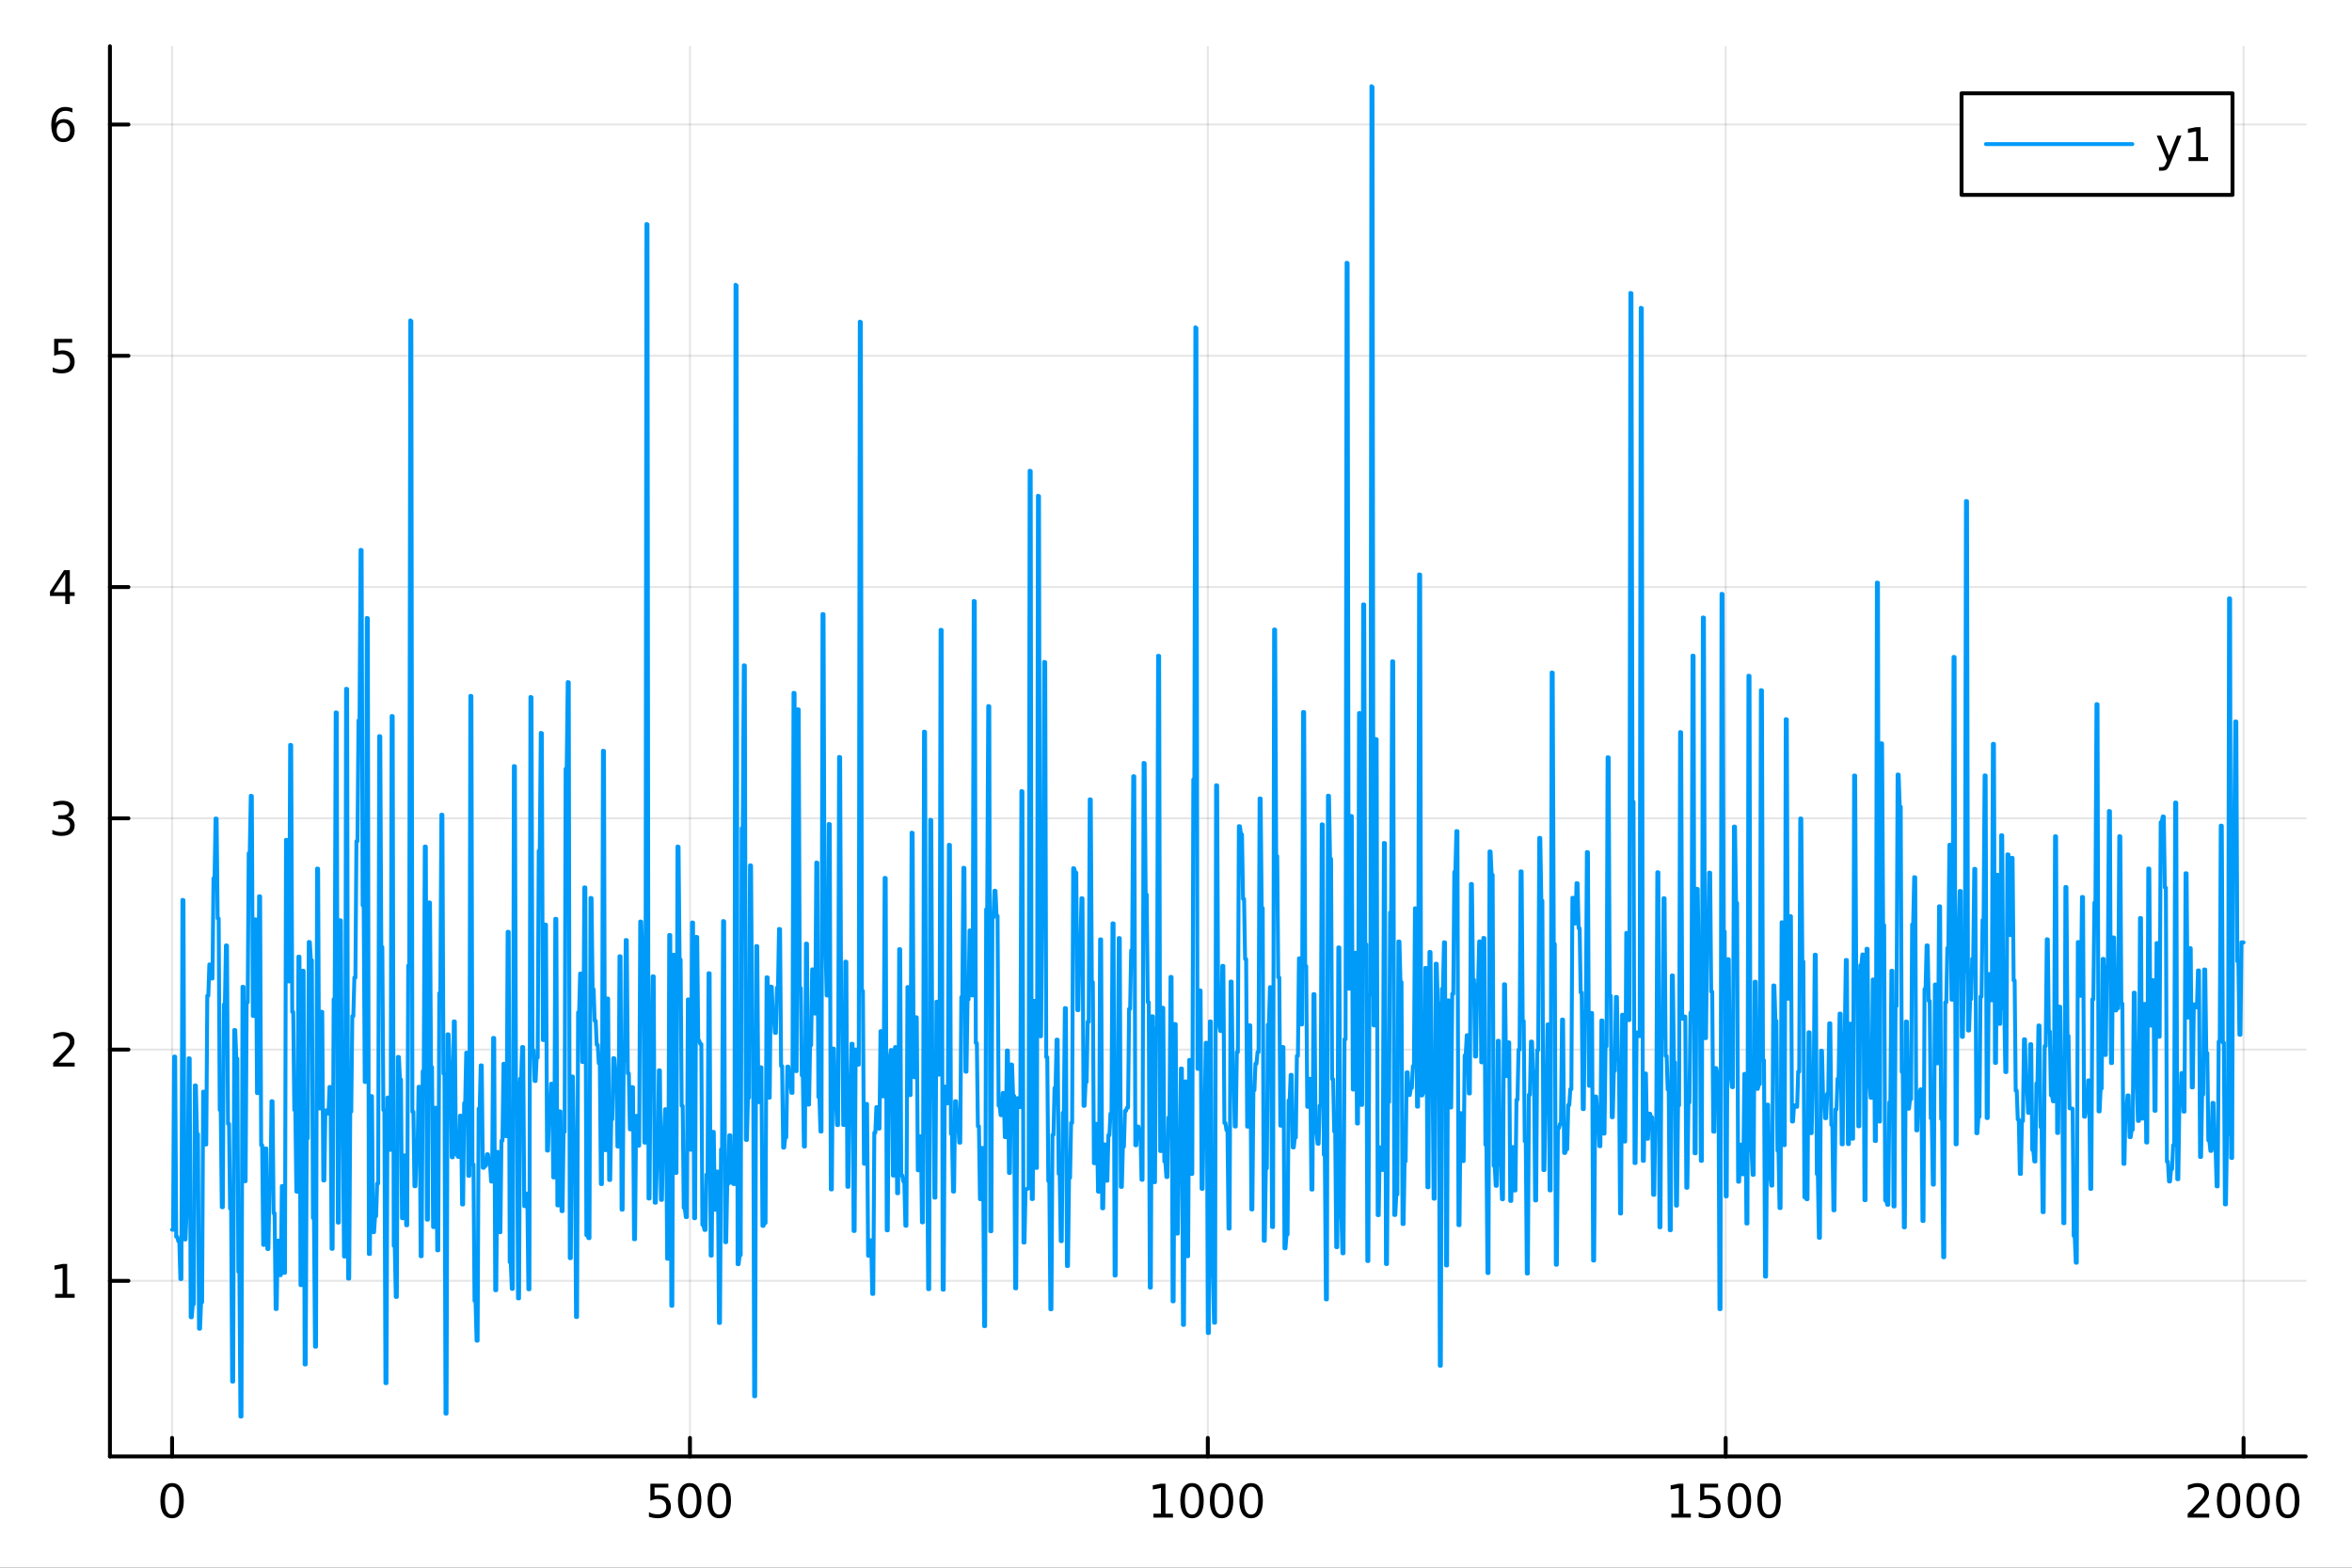 <?xml version="1.0" encoding="utf-8"?>
<svg xmlns="http://www.w3.org/2000/svg" xmlns:xlink="http://www.w3.org/1999/xlink" width="600" height="400" viewBox="0 0 2400 1600">
<rect x="0" y="0" width="2400" height="1600" fill="#333333" stroke="none"/>
<defs>
  <clipPath id="clip050">
    <rect x="0" y="0" width="2400" height="1600"/>
  </clipPath>
</defs>
<path clip-path="url(#clip050)" d="M0 1600 L2400 1600 L2400 0 L0 0  Z" fill="#ffffff" fill-rule="evenodd" fill-opacity="1"/>
<defs>
  <clipPath id="clip051">
    <rect x="480" y="0" width="1681" height="1600"/>
  </clipPath>
</defs>
<path clip-path="url(#clip050)" d="M112.177 1486.45 L2352.76 1486.45 L2352.76 47.244 L112.177 47.244  Z" fill="#ffffff" fill-rule="evenodd" fill-opacity="1"/>
<defs>
  <clipPath id="clip052">
    <rect x="112" y="47" width="2242" height="1440"/>
  </clipPath>
</defs>
<polyline clip-path="url(#clip052)" style="stroke:#000000; stroke-linecap:round; stroke-linejoin:round; stroke-width:2; stroke-opacity:0.1; fill:none" points="175.59,1486.45 175.59,47.244 "/>
<polyline clip-path="url(#clip052)" style="stroke:#000000; stroke-linecap:round; stroke-linejoin:round; stroke-width:2; stroke-opacity:0.1; fill:none" points="704.028,1486.45 704.028,47.244 "/>
<polyline clip-path="url(#clip052)" style="stroke:#000000; stroke-linecap:round; stroke-linejoin:round; stroke-width:2; stroke-opacity:0.1; fill:none" points="1232.47,1486.45 1232.47,47.244 "/>
<polyline clip-path="url(#clip052)" style="stroke:#000000; stroke-linecap:round; stroke-linejoin:round; stroke-width:2; stroke-opacity:0.1; fill:none" points="1760.9,1486.45 1760.9,47.244 "/>
<polyline clip-path="url(#clip052)" style="stroke:#000000; stroke-linecap:round; stroke-linejoin:round; stroke-width:2; stroke-opacity:0.1; fill:none" points="2289.34,1486.45 2289.34,47.244 "/>
<polyline clip-path="url(#clip050)" style="stroke:#000000; stroke-linecap:round; stroke-linejoin:round; stroke-width:4; stroke-opacity:1; fill:none" points="112.177,1486.45 2352.76,1486.45 "/>
<polyline clip-path="url(#clip050)" style="stroke:#000000; stroke-linecap:round; stroke-linejoin:round; stroke-width:4; stroke-opacity:1; fill:none" points="175.59,1486.45 175.59,1467.55 "/>
<polyline clip-path="url(#clip050)" style="stroke:#000000; stroke-linecap:round; stroke-linejoin:round; stroke-width:4; stroke-opacity:1; fill:none" points="704.028,1486.45 704.028,1467.55 "/>
<polyline clip-path="url(#clip050)" style="stroke:#000000; stroke-linecap:round; stroke-linejoin:round; stroke-width:4; stroke-opacity:1; fill:none" points="1232.47,1486.45 1232.47,1467.55 "/>
<polyline clip-path="url(#clip050)" style="stroke:#000000; stroke-linecap:round; stroke-linejoin:round; stroke-width:4; stroke-opacity:1; fill:none" points="1760.9,1486.45 1760.9,1467.55 "/>
<polyline clip-path="url(#clip050)" style="stroke:#000000; stroke-linecap:round; stroke-linejoin:round; stroke-width:4; stroke-opacity:1; fill:none" points="2289.34,1486.45 2289.34,1467.55 "/>
<path clip-path="url(#clip050)" d="M175.59 1517.37 Q171.979 1517.37 170.15 1520.93 Q168.344 1524.47 168.344 1531.6 Q168.344 1538.71 170.15 1542.27 Q171.979 1545.82 175.59 1545.82 Q179.224 1545.82 181.03 1542.27 Q182.858 1538.71 182.858 1531.6 Q182.858 1524.47 181.03 1520.93 Q179.224 1517.37 175.59 1517.37 M175.59 1513.66 Q181.4 1513.66 184.455 1518.27 Q187.534 1522.85 187.534 1531.6 Q187.534 1540.33 184.455 1544.94 Q181.4 1549.52 175.59 1549.52 Q169.78 1549.52 166.701 1544.94 Q163.645 1540.33 163.645 1531.6 Q163.645 1522.85 166.701 1518.27 Q169.78 1513.66 175.59 1513.66 Z" fill="#000000" fill-rule="nonzero" fill-opacity="1" /><path clip-path="url(#clip050)" d="M663.646 1514.29 L682.003 1514.29 L682.003 1518.22 L667.929 1518.22 L667.929 1526.7 Q668.947 1526.35 669.966 1526.19 Q670.984 1526 672.003 1526 Q677.79 1526 681.169 1529.17 Q684.549 1532.34 684.549 1537.76 Q684.549 1543.34 681.077 1546.44 Q677.605 1549.52 671.285 1549.52 Q669.109 1549.52 666.841 1549.15 Q664.596 1548.78 662.188 1548.04 L662.188 1543.34 Q664.271 1544.47 666.494 1545.03 Q668.716 1545.58 671.193 1545.58 Q675.197 1545.58 677.535 1543.48 Q679.873 1541.37 679.873 1537.76 Q679.873 1534.15 677.535 1532.04 Q675.197 1529.94 671.193 1529.94 Q669.318 1529.94 667.443 1530.35 Q665.591 1530.77 663.646 1531.65 L663.646 1514.29 Z" fill="#000000" fill-rule="nonzero" fill-opacity="1" /><path clip-path="url(#clip050)" d="M703.762 1517.37 Q700.151 1517.37 698.322 1520.93 Q696.517 1524.47 696.517 1531.6 Q696.517 1538.71 698.322 1542.27 Q700.151 1545.82 703.762 1545.82 Q707.396 1545.82 709.202 1542.27 Q711.03 1538.71 711.03 1531.6 Q711.03 1524.47 709.202 1520.93 Q707.396 1517.37 703.762 1517.37 M703.762 1513.66 Q709.572 1513.66 712.628 1518.27 Q715.706 1522.85 715.706 1531.6 Q715.706 1540.33 712.628 1544.94 Q709.572 1549.52 703.762 1549.52 Q697.952 1549.52 694.873 1544.94 Q691.818 1540.33 691.818 1531.6 Q691.818 1522.85 694.873 1518.27 Q697.952 1513.66 703.762 1513.66 Z" fill="#000000" fill-rule="nonzero" fill-opacity="1" /><path clip-path="url(#clip050)" d="M733.924 1517.37 Q730.313 1517.37 728.484 1520.93 Q726.679 1524.47 726.679 1531.6 Q726.679 1538.71 728.484 1542.27 Q730.313 1545.82 733.924 1545.82 Q737.558 1545.82 739.364 1542.27 Q741.192 1538.71 741.192 1531.6 Q741.192 1524.47 739.364 1520.93 Q737.558 1517.37 733.924 1517.37 M733.924 1513.66 Q739.734 1513.66 742.79 1518.27 Q745.868 1522.85 745.868 1531.6 Q745.868 1540.33 742.79 1544.94 Q739.734 1549.52 733.924 1549.52 Q728.114 1549.52 725.035 1544.94 Q721.979 1540.33 721.979 1531.6 Q721.979 1522.85 725.035 1518.27 Q728.114 1513.66 733.924 1513.66 Z" fill="#000000" fill-rule="nonzero" fill-opacity="1" /><path clip-path="url(#clip050)" d="M1176.99 1544.91 L1184.63 1544.91 L1184.63 1518.55 L1176.32 1520.21 L1176.32 1515.95 L1184.58 1514.29 L1189.26 1514.29 L1189.26 1544.91 L1196.9 1544.91 L1196.9 1548.85 L1176.99 1548.85 L1176.99 1544.91 Z" fill="#000000" fill-rule="nonzero" fill-opacity="1" /><path clip-path="url(#clip050)" d="M1216.34 1517.37 Q1212.73 1517.37 1210.9 1520.93 Q1209.1 1524.47 1209.1 1531.6 Q1209.1 1538.71 1210.9 1542.27 Q1212.73 1545.82 1216.34 1545.82 Q1219.98 1545.82 1221.78 1542.27 Q1223.61 1538.71 1223.61 1531.6 Q1223.61 1524.47 1221.78 1520.93 Q1219.98 1517.37 1216.34 1517.37 M1216.34 1513.66 Q1222.15 1513.66 1225.21 1518.27 Q1228.29 1522.85 1228.29 1531.6 Q1228.29 1540.33 1225.21 1544.94 Q1222.15 1549.52 1216.34 1549.52 Q1210.53 1549.52 1207.46 1544.94 Q1204.4 1540.33 1204.4 1531.6 Q1204.4 1522.85 1207.46 1518.27 Q1210.53 1513.66 1216.34 1513.66 Z" fill="#000000" fill-rule="nonzero" fill-opacity="1" /><path clip-path="url(#clip050)" d="M1246.51 1517.37 Q1242.89 1517.37 1241.07 1520.93 Q1239.26 1524.47 1239.26 1531.6 Q1239.26 1538.71 1241.07 1542.27 Q1242.89 1545.82 1246.51 1545.82 Q1250.14 1545.82 1251.95 1542.27 Q1253.77 1538.71 1253.77 1531.6 Q1253.77 1524.47 1251.95 1520.93 Q1250.14 1517.37 1246.51 1517.37 M1246.51 1513.66 Q1252.32 1513.66 1255.37 1518.27 Q1258.45 1522.85 1258.45 1531.6 Q1258.45 1540.33 1255.37 1544.94 Q1252.32 1549.52 1246.51 1549.52 Q1240.7 1549.52 1237.62 1544.94 Q1234.56 1540.33 1234.56 1531.6 Q1234.56 1522.85 1237.62 1518.27 Q1240.7 1513.66 1246.51 1513.66 Z" fill="#000000" fill-rule="nonzero" fill-opacity="1" /><path clip-path="url(#clip050)" d="M1276.67 1517.37 Q1273.06 1517.37 1271.23 1520.93 Q1269.42 1524.47 1269.42 1531.6 Q1269.42 1538.71 1271.23 1542.27 Q1273.06 1545.82 1276.67 1545.82 Q1280.3 1545.82 1282.11 1542.27 Q1283.94 1538.71 1283.94 1531.6 Q1283.94 1524.47 1282.11 1520.93 Q1280.3 1517.37 1276.67 1517.37 M1276.67 1513.66 Q1282.48 1513.66 1285.53 1518.27 Q1288.61 1522.85 1288.61 1531.6 Q1288.61 1540.33 1285.53 1544.94 Q1282.48 1549.52 1276.67 1549.52 Q1270.86 1549.52 1267.78 1544.94 Q1264.72 1540.33 1264.72 1531.6 Q1264.72 1522.85 1267.78 1518.27 Q1270.86 1513.66 1276.67 1513.66 Z" fill="#000000" fill-rule="nonzero" fill-opacity="1" /><path clip-path="url(#clip050)" d="M1705.43 1544.91 L1713.07 1544.91 L1713.07 1518.55 L1704.76 1520.21 L1704.76 1515.95 L1713.02 1514.29 L1717.7 1514.29 L1717.7 1544.91 L1725.34 1544.91 L1725.34 1548.85 L1705.43 1548.85 L1705.43 1544.91 Z" fill="#000000" fill-rule="nonzero" fill-opacity="1" /><path clip-path="url(#clip050)" d="M1734.83 1514.29 L1753.19 1514.29 L1753.19 1518.22 L1739.11 1518.22 L1739.11 1526.7 Q1740.13 1526.35 1741.15 1526.19 Q1742.17 1526 1743.19 1526 Q1748.97 1526 1752.35 1529.17 Q1755.73 1532.34 1755.73 1537.76 Q1755.73 1543.34 1752.26 1546.44 Q1748.79 1549.52 1742.47 1549.52 Q1740.29 1549.52 1738.02 1549.15 Q1735.78 1548.78 1733.37 1548.04 L1733.37 1543.34 Q1735.45 1544.47 1737.68 1545.03 Q1739.9 1545.58 1742.37 1545.58 Q1746.38 1545.58 1748.72 1543.48 Q1751.06 1541.37 1751.06 1537.76 Q1751.06 1534.15 1748.72 1532.04 Q1746.38 1529.94 1742.37 1529.94 Q1740.5 1529.94 1738.62 1530.35 Q1736.77 1530.77 1734.83 1531.65 L1734.83 1514.29 Z" fill="#000000" fill-rule="nonzero" fill-opacity="1" /><path clip-path="url(#clip050)" d="M1774.94 1517.37 Q1771.33 1517.37 1769.5 1520.93 Q1767.7 1524.47 1767.7 1531.6 Q1767.7 1538.71 1769.5 1542.27 Q1771.33 1545.82 1774.94 1545.82 Q1778.58 1545.82 1780.38 1542.27 Q1782.21 1538.71 1782.21 1531.6 Q1782.21 1524.47 1780.38 1520.93 Q1778.58 1517.37 1774.94 1517.37 M1774.94 1513.66 Q1780.75 1513.66 1783.81 1518.27 Q1786.89 1522.85 1786.89 1531.6 Q1786.89 1540.33 1783.81 1544.94 Q1780.75 1549.52 1774.94 1549.52 Q1769.13 1549.52 1766.06 1544.94 Q1763 1540.33 1763 1531.6 Q1763 1522.85 1766.06 1518.27 Q1769.13 1513.66 1774.94 1513.66 Z" fill="#000000" fill-rule="nonzero" fill-opacity="1" /><path clip-path="url(#clip050)" d="M1805.11 1517.37 Q1801.49 1517.37 1799.67 1520.93 Q1797.86 1524.47 1797.86 1531.6 Q1797.86 1538.71 1799.67 1542.27 Q1801.49 1545.82 1805.11 1545.82 Q1808.74 1545.82 1810.55 1542.27 Q1812.37 1538.71 1812.37 1531.6 Q1812.37 1524.47 1810.55 1520.93 Q1808.74 1517.37 1805.11 1517.37 M1805.11 1513.66 Q1810.92 1513.66 1813.97 1518.27 Q1817.05 1522.85 1817.05 1531.6 Q1817.05 1540.33 1813.97 1544.94 Q1810.92 1549.52 1805.11 1549.52 Q1799.3 1549.52 1796.22 1544.94 Q1793.16 1540.33 1793.16 1531.6 Q1793.16 1522.85 1796.22 1518.27 Q1799.3 1513.66 1805.11 1513.66 Z" fill="#000000" fill-rule="nonzero" fill-opacity="1" /><path clip-path="url(#clip050)" d="M2237.95 1544.91 L2254.27 1544.91 L2254.27 1548.85 L2232.33 1548.85 L2232.33 1544.91 Q2234.99 1542.16 2239.58 1537.53 Q2244.18 1532.88 2245.36 1531.53 Q2247.61 1529.01 2248.49 1527.27 Q2249.39 1525.51 2249.39 1523.82 Q2249.39 1521.07 2247.45 1519.33 Q2245.52 1517.6 2242.42 1517.6 Q2240.22 1517.6 2237.77 1518.36 Q2235.34 1519.13 2232.56 1520.68 L2232.56 1515.95 Q2235.39 1514.82 2237.84 1514.24 Q2240.29 1513.66 2242.33 1513.66 Q2247.7 1513.66 2250.89 1516.35 Q2254.09 1519.03 2254.09 1523.52 Q2254.09 1525.65 2253.28 1527.57 Q2252.49 1529.47 2250.39 1532.07 Q2249.81 1532.74 2246.7 1535.95 Q2243.6 1539.15 2237.95 1544.91 Z" fill="#000000" fill-rule="nonzero" fill-opacity="1" /><path clip-path="url(#clip050)" d="M2274.09 1517.37 Q2270.48 1517.37 2268.65 1520.93 Q2266.84 1524.47 2266.84 1531.6 Q2266.84 1538.71 2268.65 1542.27 Q2270.48 1545.82 2274.09 1545.82 Q2277.72 1545.82 2279.53 1542.27 Q2281.36 1538.71 2281.36 1531.6 Q2281.36 1524.47 2279.53 1520.93 Q2277.72 1517.37 2274.09 1517.37 M2274.09 1513.66 Q2279.9 1513.66 2282.95 1518.27 Q2286.03 1522.85 2286.03 1531.6 Q2286.03 1540.33 2282.95 1544.94 Q2279.9 1549.52 2274.09 1549.52 Q2268.28 1549.52 2265.2 1544.94 Q2262.14 1540.33 2262.14 1531.6 Q2262.14 1522.85 2265.2 1518.27 Q2268.28 1513.66 2274.09 1513.66 Z" fill="#000000" fill-rule="nonzero" fill-opacity="1" /><path clip-path="url(#clip050)" d="M2304.25 1517.37 Q2300.64 1517.37 2298.81 1520.93 Q2297.01 1524.47 2297.01 1531.6 Q2297.01 1538.71 2298.81 1542.27 Q2300.64 1545.82 2304.25 1545.82 Q2307.88 1545.82 2309.69 1542.27 Q2311.52 1538.71 2311.52 1531.6 Q2311.52 1524.47 2309.69 1520.93 Q2307.88 1517.37 2304.25 1517.37 M2304.25 1513.66 Q2310.06 1513.66 2313.12 1518.27 Q2316.2 1522.85 2316.2 1531.6 Q2316.2 1540.33 2313.12 1544.94 Q2310.06 1549.52 2304.25 1549.52 Q2298.44 1549.52 2295.36 1544.94 Q2292.31 1540.33 2292.31 1531.6 Q2292.31 1522.85 2295.36 1518.27 Q2298.44 1513.66 2304.25 1513.66 Z" fill="#000000" fill-rule="nonzero" fill-opacity="1" /><path clip-path="url(#clip050)" d="M2334.41 1517.37 Q2330.8 1517.37 2328.97 1520.93 Q2327.17 1524.47 2327.17 1531.6 Q2327.17 1538.71 2328.97 1542.27 Q2330.8 1545.82 2334.41 1545.82 Q2338.05 1545.82 2339.85 1542.27 Q2341.68 1538.71 2341.68 1531.6 Q2341.68 1524.47 2339.85 1520.93 Q2338.05 1517.37 2334.41 1517.37 M2334.41 1513.66 Q2340.22 1513.66 2343.28 1518.27 Q2346.36 1522.85 2346.36 1531.6 Q2346.36 1540.33 2343.28 1544.94 Q2340.22 1549.52 2334.41 1549.52 Q2328.6 1549.52 2325.52 1544.94 Q2322.47 1540.33 2322.47 1531.6 Q2322.47 1522.85 2325.52 1518.27 Q2328.6 1513.66 2334.41 1513.66 Z" fill="#000000" fill-rule="nonzero" fill-opacity="1" /><polyline clip-path="url(#clip052)" style="stroke:#000000; stroke-linecap:round; stroke-linejoin:round; stroke-width:2; stroke-opacity:0.1; fill:none" points="112.177,1307.25 2352.76,1307.25 "/>
<polyline clip-path="url(#clip052)" style="stroke:#000000; stroke-linecap:round; stroke-linejoin:round; stroke-width:2; stroke-opacity:0.1; fill:none" points="112.177,1071.22 2352.76,1071.22 "/>
<polyline clip-path="url(#clip052)" style="stroke:#000000; stroke-linecap:round; stroke-linejoin:round; stroke-width:2; stroke-opacity:0.1; fill:none" points="112.177,835.189 2352.76,835.189 "/>
<polyline clip-path="url(#clip052)" style="stroke:#000000; stroke-linecap:round; stroke-linejoin:round; stroke-width:2; stroke-opacity:0.1; fill:none" points="112.177,599.157 2352.76,599.157 "/>
<polyline clip-path="url(#clip052)" style="stroke:#000000; stroke-linecap:round; stroke-linejoin:round; stroke-width:2; stroke-opacity:0.1; fill:none" points="112.177,363.125 2352.76,363.125 "/>
<polyline clip-path="url(#clip052)" style="stroke:#000000; stroke-linecap:round; stroke-linejoin:round; stroke-width:2; stroke-opacity:0.1; fill:none" points="112.177,127.092 2352.76,127.092 "/>
<polyline clip-path="url(#clip050)" style="stroke:#000000; stroke-linecap:round; stroke-linejoin:round; stroke-width:4; stroke-opacity:1; fill:none" points="112.177,1486.45 112.177,47.244 "/>
<polyline clip-path="url(#clip050)" style="stroke:#000000; stroke-linecap:round; stroke-linejoin:round; stroke-width:4; stroke-opacity:1; fill:none" points="112.177,1307.25 131.075,1307.25 "/>
<polyline clip-path="url(#clip050)" style="stroke:#000000; stroke-linecap:round; stroke-linejoin:round; stroke-width:4; stroke-opacity:1; fill:none" points="112.177,1071.22 131.075,1071.22 "/>
<polyline clip-path="url(#clip050)" style="stroke:#000000; stroke-linecap:round; stroke-linejoin:round; stroke-width:4; stroke-opacity:1; fill:none" points="112.177,835.189 131.075,835.189 "/>
<polyline clip-path="url(#clip050)" style="stroke:#000000; stroke-linecap:round; stroke-linejoin:round; stroke-width:4; stroke-opacity:1; fill:none" points="112.177,599.157 131.075,599.157 "/>
<polyline clip-path="url(#clip050)" style="stroke:#000000; stroke-linecap:round; stroke-linejoin:round; stroke-width:4; stroke-opacity:1; fill:none" points="112.177,363.125 131.075,363.125 "/>
<polyline clip-path="url(#clip050)" style="stroke:#000000; stroke-linecap:round; stroke-linejoin:round; stroke-width:4; stroke-opacity:1; fill:none" points="112.177,127.092 131.075,127.092 "/>
<path clip-path="url(#clip050)" d="M56.27 1320.6 L63.909 1320.6 L63.909 1294.23 L55.599 1295.9 L55.599 1291.64 L63.862 1289.97 L68.538 1289.97 L68.538 1320.6 L76.177 1320.6 L76.177 1324.53 L56.27 1324.53 L56.27 1320.6 Z" fill="#000000" fill-rule="nonzero" fill-opacity="1" /><path clip-path="url(#clip050)" d="M59.858 1084.57 L76.177 1084.57 L76.177 1088.5 L54.233 1088.5 L54.233 1084.57 Q56.895 1081.81 61.478 1077.18 Q66.085 1072.53 67.265 1071.19 Q69.51 1068.66 70.39 1066.93 Q71.293 1065.17 71.293 1063.48 Q71.293 1060.72 69.349 1058.99 Q67.427 1057.25 64.325 1057.25 Q62.126 1057.25 59.673 1058.02 Q57.242 1058.78 54.464 1060.33 L54.464 1055.61 Q57.288 1054.47 59.742 1053.9 Q62.196 1053.32 64.233 1053.32 Q69.603 1053.32 72.798 1056 Q75.992 1058.69 75.992 1063.18 Q75.992 1065.31 75.182 1067.23 Q74.395 1069.13 72.288 1071.72 Q71.71 1072.39 68.608 1075.61 Q65.506 1078.8 59.858 1084.57 Z" fill="#000000" fill-rule="nonzero" fill-opacity="1" /><path clip-path="url(#clip050)" d="M69.048 833.835 Q72.404 834.553 74.279 836.821 Q76.177 839.09 76.177 842.423 Q76.177 847.539 72.659 850.34 Q69.14 853.141 62.659 853.141 Q60.483 853.141 58.168 852.701 Q55.876 852.284 53.423 851.428 L53.423 846.914 Q55.367 848.048 57.682 848.627 Q59.997 849.205 62.52 849.205 Q66.918 849.205 69.21 847.469 Q71.524 845.733 71.524 842.423 Q71.524 839.367 69.372 837.654 Q67.242 835.918 63.423 835.918 L59.395 835.918 L59.395 832.076 L63.608 832.076 Q67.057 832.076 68.885 830.71 Q70.714 829.321 70.714 826.729 Q70.714 824.067 68.816 822.655 Q66.941 821.219 63.423 821.219 Q61.501 821.219 59.302 821.636 Q57.103 822.053 54.464 822.932 L54.464 818.766 Q57.126 818.025 59.441 817.655 Q61.779 817.284 63.839 817.284 Q69.163 817.284 72.265 819.715 Q75.367 822.122 75.367 826.243 Q75.367 829.113 73.724 831.104 Q72.08 833.071 69.048 833.835 Z" fill="#000000" fill-rule="nonzero" fill-opacity="1" /><path clip-path="url(#clip050)" d="M66.594 585.951 L54.788 604.4 L66.594 604.4 L66.594 585.951 M65.367 581.877 L71.247 581.877 L71.247 604.4 L76.177 604.4 L76.177 608.289 L71.247 608.289 L71.247 616.437 L66.594 616.437 L66.594 608.289 L50.992 608.289 L50.992 603.775 L65.367 581.877 Z" fill="#000000" fill-rule="nonzero" fill-opacity="1" /><path clip-path="url(#clip050)" d="M55.275 345.845 L73.631 345.845 L73.631 349.78 L59.557 349.78 L59.557 358.252 Q60.575 357.905 61.594 357.743 Q62.612 357.558 63.631 357.558 Q69.418 357.558 72.798 360.729 Q76.177 363.9 76.177 369.317 Q76.177 374.895 72.705 377.997 Q69.233 381.076 62.913 381.076 Q60.737 381.076 58.469 380.706 Q56.224 380.335 53.816 379.595 L53.816 374.895 Q55.9 376.03 58.122 376.585 Q60.344 377.141 62.821 377.141 Q66.825 377.141 69.163 375.034 Q71.501 372.928 71.501 369.317 Q71.501 365.706 69.163 363.599 Q66.825 361.493 62.821 361.493 Q60.946 361.493 59.071 361.909 Q57.219 362.326 55.275 363.206 L55.275 345.845 Z" fill="#000000" fill-rule="nonzero" fill-opacity="1" /><path clip-path="url(#clip050)" d="M64.65 125.229 Q61.501 125.229 59.65 127.382 Q57.821 129.535 57.821 133.285 Q57.821 137.011 59.65 139.187 Q61.501 141.34 64.65 141.34 Q67.798 141.34 69.626 139.187 Q71.478 137.011 71.478 133.285 Q71.478 129.535 69.626 127.382 Q67.798 125.229 64.65 125.229 M73.932 110.576 L73.932 114.836 Q72.173 114.002 70.367 113.562 Q68.585 113.123 66.825 113.123 Q62.196 113.123 59.742 116.248 Q57.312 119.373 56.964 125.692 Q58.33 123.678 60.39 122.613 Q62.45 121.525 64.927 121.525 Q70.135 121.525 73.145 124.697 Q76.177 127.845 76.177 133.285 Q76.177 138.609 73.029 141.826 Q69.881 145.044 64.65 145.044 Q58.654 145.044 55.483 140.46 Q52.312 135.854 52.312 127.127 Q52.312 118.933 56.2 114.072 Q60.089 109.187 66.64 109.187 Q68.399 109.187 70.182 109.535 Q71.987 109.882 73.932 110.576 Z" fill="#000000" fill-rule="nonzero" fill-opacity="1" /><polyline clip-path="url(#clip052)" style="stroke:#009af9; stroke-linecap:round; stroke-linejoin:round; stroke-width:4; stroke-opacity:1; fill:none" points="175.59,1255.06 176.647,1255.11 177.704,1078.36 178.76,1078.44 179.817,1262.25 180.874,1262.32 181.931,1266.76 182.988,1266.81 184.045,1305.39 185.102,1305.42 186.159,918.48 187.215,918.685 188.272,1264.95 189.329,1265.02 190.386,1236.05 191.443,1236.12 192.5,1080.12 193.557,1080.21 194.614,1344.36 195.67,1344.38 196.727,1330.94 197.784,1330.96 198.841,1107.8 199.898,1107.9 200.955,1157.44 202.012,1157.49 203.069,1356.08 204.125,1356.1 205.182,1329.05 206.239,1329.08 207.296,1114.15 208.353,1114.2 209.41,1168.01 210.467,1168.1 211.524,1016.17 212.58,1016.27 213.637,984.286 214.694,984.535 215.751,998.579 216.808,998.699 217.865,896.361 218.922,896.499 219.979,835.393 221.035,835.556 222.092,937.323 223.149,937.458 224.206,1132.78 225.263,1132.91 226.32,1232.06 227.377,1232.12 228.434,1025.14 229.49,1025.24 230.547,964.906 231.604,965.056 232.661,1146.95 233.718,1147.03 234.775,1233.4 235.832,1233.42 236.889,1410.03 237.946,1410.05 239.002,1051.25 240.059,1051.37 241.116,1080.4 242.173,1080.49 243.23,1297.98 244.287,1298 245.344,1445.69 246.401,1445.72 247.457,1007.1 248.514,1007.23 249.571,1205.53 250.628,1205.59 251.685,1022.9 252.742,1023.02 253.799,870.778 254.856,870.881 255.912,812.164 256.969,812.428 258.026,1036.85 259.083,1036.95 260.14,938.295 261.197,938.422 262.254,1115.61 263.311,1115.67 264.367,914.717 265.424,914.878 266.481,1168.73 267.538,1168.83 268.595,1270.51 269.652,1270.54 270.709,1172.12 271.766,1172.18 272.822,1274.74 273.879,1274.77 274.936,1212.15 275.993,1212.2 277.05,1123.9 278.107,1123.97 279.164,1238.24 280.221,1238.26 281.277,1335.99 282.334,1336.02 283.391,1266.2 284.448,1266.23 285.505,1301.4 286.562,1301.44 287.619,1210.51 288.676,1210.6 289.732,1299.06 290.789,1299.1 291.846,857.167 292.903,857.303 293.96,1001.49 295.017,1001.66 296.074,760.259 297.131,760.432 298.187,1032.76 299.244,1032.92 300.301,1132.81 301.358,1132.87 302.415,1216.18 303.472,1216.3 304.529,976.332 305.586,976.44 306.642,1311.6 307.699,1311.63 308.756,990.697 309.813,990.812 310.87,1392.54 311.927,1392.55 312.984,1161.74 314.041,1161.79 315.098,961.364 316.154,961.556 317.211,979.86 318.268,980.014 319.325,1243.1 320.382,1243.16 321.439,1374.38 322.496,1374.4 323.553,886.443 324.609,886.632 325.666,1131.23 326.723,1131.34 327.78,1032.61 328.837,1032.73 329.894,1204.75 330.951,1204.79 332.008,1133.32 333.064,1133.37 334.121,1136.45 335.178,1136.51 336.235,1109.35 337.292,1109.42 338.349,1274.52 339.406,1274.56 340.463,1019.8 341.519,1019.89 342.576,727.129 343.633,727.274 344.69,1247.76 345.747,1247.81 346.804,939.215 347.861,939.388 348.918,1154.41 349.974,1154.48 351.031,1282.4 352.088,1282.44 353.145,702.98 354.202,703.191 355.259,1304.94 356.316,1304.97 357.373,1134.46 358.429,1134.57 359.486,1037.03 360.543,1037.15 361.6,997.683 362.657,997.814 363.714,858.466 364.771,858.581 365.828,735.248 366.884,735.454 367.941,561.185 368.998,561.487 370.055,924.026 371.112,924.18 372.169,1104.18 373.226,1104.27 374.283,630.707 375.339,630.946 376.396,1279.82 377.453,1279.85 378.51,1118.65 379.567,1118.76 380.624,1257.53 381.681,1257.58 382.738,1241.21 383.795,1241.26 384.851,1207.83 385.908,1207.89 386.965,751.303 388.022,751.521 389.079,966.405 390.136,966.533 391.193,1132.94 392.25,1133 393.306,1411.65 394.363,1411.67 395.42,1120.1 396.477,1120.23 397.534,1173.51 398.591,1173.55 399.648,730.792 400.705,730.925 401.761,1271.47 402.818,1271.5 403.875,1323.64 404.932,1323.66 405.989,1078.72 407.046,1078.82 408.103,1101.64 409.16,1101.74 410.216,1243.31 411.273,1243.33 412.33,1179.23 413.387,1179.28 414.444,1250.48 415.501,1250.53 416.558,985.421 417.615,985.515 418.671,326.964 419.728,327.716 420.785,1134.65 421.842,1134.7 422.899,1210.66 423.956,1210.7 425.013,1175.13 426.07,1175.23 427.126,1109.17 428.183,1109.23 429.24,1282.08 430.297,1282.12 431.354,1093.21 432.411,1093.38 433.468,864.003 434.525,864.115 435.581,1244.75 436.638,1244.79 437.695,921.044 438.752,921.18 439.809,1089.01 440.866,1089.09 441.923,1252.31 442.98,1252.36 444.036,1130.54 445.093,1130.67 446.15,1276.08 447.207,1276.12 448.264,1013.66 449.321,1013.76 450.378,831.471 451.435,831.588 452.491,1095.72 453.548,1095.82 454.605,1442.7 455.662,1442.72 456.719,1055.59 457.776,1055.71 458.833,1086.43 459.89,1086.52 460.947,1181.1 462.003,1181.18 463.06,1042.47 464.117,1042.6 465.174,1178.13 466.231,1178.17 467.288,1180.69 468.345,1180.72 469.402,1138.7 470.458,1138.75 471.515,1229.25 472.572,1229.31 473.629,1125.85 474.686,1125.93 475.743,1074.37 476.8,1074.55 477.857,1199.99 478.913,1200.07 479.97,710.203 481.027,710.398 482.084,1188.38 483.141,1188.46 484.198,1327.68 485.255,1327.74 486.312,1368.31 487.368,1368.33 488.425,1131.52 489.482,1131.66 490.539,1087.34 491.596,1087.42 492.653,1191.8 493.71,1191.87 494.767,1189.72 495.823,1189.8 496.88,1178.06 497.937,1178.1 498.994,1187.55 500.051,1187.63 501.108,1205.83 502.165,1205.89 503.222,1059.3 504.278,1059.44 505.335,1316.8 506.392,1316.81 507.449,1175.63 508.506,1175.73 509.563,1257.6 510.62,1257.65 511.677,1164.14 512.733,1164.23 513.79,1085.68 514.847,1085.76 515.904,1159.55 516.961,1159.61 518.018,950.974 519.075,951.117 520.132,1288.14 521.188,1288.18 522.245,1315.36 523.302,1315.4 524.359,781.852 525.416,782.095 526.473,1104.78 527.53,1104.91 528.587,1325.09 529.643,1325.12 530.7,1100.93 531.757,1101.11 532.814,1068.58 533.871,1068.68 534.928,1230.99 535.985,1231.06 537.042,1218.2 538.099,1218.24 539.155,1315.8 540.212,1315.84 541.269,711.394 542.326,711.627 543.383,1071.88 544.44,1072.05 545.497,1103.23 546.554,1103.28 547.61,1079.26 548.667,1079.32 549.724,868.313 550.781,868.444 551.838,747.997 552.895,748.319 553.952,1061.41 555.009,1061.53 556.065,943.555 557.122,943.721 558.179,1174.24 559.236,1174.32 560.293,1133.25 561.35,1133.3 562.407,1106.04 563.464,1106.12 564.52,1201.63 565.577,1201.73 566.634,937.75 567.691,937.866 568.748,1230.2 569.805,1230.27 570.862,1134.24 571.919,1134.35 572.975,1236.07 574.032,1236.13 575.089,1155.2 576.146,1155.24 577.203,784.631 578.26,784.93 579.317,696.142 580.374,696.429 581.43,1284.08 582.487,1284.11 583.544,1098.69 584.601,1098.77 585.658,1166.53 586.715,1166.59 587.772,1344.09 588.829,1344.12 589.885,1033.28 590.942,1033.37 591.999,993.571 593.056,993.719 594.113,1083.87 595.17,1083.93 596.227,905.663 597.284,905.76 598.34,1260.61 599.397,1260.68 600.454,1263.64 601.511,1263.68 602.568,916.436 603.625,916.631 604.682,1009.58 605.739,1009.69 606.795,1041.73 607.852,1041.81 608.909,1066.26 609.966,1066.39 611.023,1085.22 612.08,1085.28 613.137,1208.43 614.194,1208.5 615.251,766.249 616.307,766.433 617.364,1173.86 618.421,1173.92 619.478,1019.07 620.535,1019.16 621.592,1204.23 622.649,1204.31 623.706,1142.24 624.762,1142.34 625.819,1079.97 626.876,1080.07 627.933,1096.88 628.99,1096.94 630.047,1170.14 631.104,1170.19 632.161,975.94 633.217,976.074 634.274,1234.54 635.331,1234.61 636.388,1082.58 637.445,1082.71 638.502,959.409 639.559,959.531 640.616,1095.48 641.672,1095.57 642.729,1152.61 643.786,1152.71 644.843,1109.5 645.9,1109.59 646.957,1264.75 648.014,1264.78 649.071,1138.86 650.127,1138.91 651.184,1169.21 652.241,1169.25 653.298,940.548 654.355,940.687 655.412,978.722 656.469,978.841 657.526,1166.16 658.582,1166.24 659.639,228.641 660.696,228.976 661.753,1223.2 662.81,1223.25 663.867,1065.62 664.924,1065.7 665.981,996.443 667.037,996.553 668.094,1227.45 669.151,1227.5 670.208,1190.64 671.265,1190.67 672.322,1092.38 673.379,1092.47 674.436,1224.56 675.492,1224.6 676.549,1156.51 677.606,1156.6 678.663,1132.08 679.72,1132.14 680.777,1284.71 681.834,1284.74 682.891,954.225 683.948,954.367 685.004,1332.68 686.061,1332.71 687.118,974.382 688.175,974.502 689.232,1197.05 690.289,1197.09 691.346,863.946 692.403,864.29 693.459,979.2 694.516,979.312 695.573,1128.63 696.63,1128.75 697.687,1232.69 698.744,1232.74 699.801,1242.14 700.858,1242.2 701.914,1020.04 702.971,1020.14 704.028,1173.33 705.085,1173.42 706.142,941.475 707.199,941.613 708.256,1243.26 709.313,1243.32 710.369,956.22 711.426,956.319 712.483,1062.08 713.54,1062.18 714.597,1065.59 715.654,1065.68 716.711,1250.03 717.768,1250.07 718.824,1255.25 719.881,1255.31 720.938,1198.81 721.995,1198.85 723.052,993.304 724.109,993.398 725.166,1281.45 726.223,1281.51 727.279,1155.18 728.336,1155.23 729.393,1234.64 730.45,1234.66 731.507,1195.73 732.564,1195.77 733.621,1350.19 734.678,1350.21 735.734,1173.11 736.791,1173.16 737.848,940.028 738.905,940.276 739.962,1267.77 741.019,1267.8 742.076,1208.23 743.133,1208.31 744.189,1158.64 745.246,1158.72 746.303,1207.08 747.36,1207.12 748.417,1208.43 749.474,1208.5 750.531,290.656 751.588,291.418 752.644,1290.22 753.701,1290.27 754.758,1280.92 755.815,1280.97 756.872,845.201 757.929,845.319 758.986,679.075 760.043,679.206 761.1,1163.35 762.156,1163.43 763.213,1120.31 764.27,1120.38 765.327,883.218 766.384,883.33 767.441,1050.84 768.498,1050.91 769.555,1425.03 770.611,1425.05 771.668,965.529 772.725,965.693 773.782,1124.79 774.839,1124.87 775.896,1089.28 776.953,1089.36 778.01,1251.1 779.066,1251.15 780.123,1248.11 781.18,1248.13 782.237,997.48 783.294,997.563 784.351,1120.22 785.408,1120.3 786.465,1006.9 787.521,1007.16 788.578,1036.31 789.635,1036.43 790.692,1054.11 791.749,1054.21 792.806,1008.08 793.863,1008.19 794.92,948.091 795.976,948.266 797.033,1087.94 798.09,1088.02 799.147,1171.22 800.204,1171.25 801.261,1160.74 802.318,1160.79 803.375,1088.59 804.431,1088.66 805.488,1103.3 806.545,1103.42 807.602,1115.35 808.659,1115.41 809.716,707.153 810.773,707.327 811.83,1093.12 812.886,1093.22 813.943,723.933 815,724.118 816.057,1008.27 817.114,1008.4 818.171,1097.57 819.228,1097.71 820.285,1170.03 821.341,1170.16 822.398,963.068 823.455,963.193 824.512,1127.32 825.569,1127.38 826.626,1066.68 827.683,1066.77 828.74,989.337 829.796,989.438 830.853,1034.32 831.91,1034.48 832.967,880.328 834.024,880.508 835.081,1119.59 836.138,1119.68 837.195,1154.81 838.252,1154.86 839.308,626.715 840.365,626.902 841.422,968.233 842.479,968.346 843.536,1015.92 844.593,1016.05 845.65,841.021 846.707,841.13 847.763,1213.89 848.82,1213.96 849.877,1070.18 850.934,1070.27 851.991,1122.67 853.048,1122.77 854.105,1148.22 855.162,1148.32 856.218,772.549 857.275,772.776 858.332,1044.08 859.389,1044.16 860.446,1148.17 861.503,1148.22 862.56,981.433 863.617,981.579 864.673,1211.24 865.73,1211.27 866.787,1112.16 867.844,1112.21 868.901,1065.27 869.958,1065.35 871.015,1256.31 872.072,1256.35 873.128,1071.11 874.185,1071.24 875.242,1086.55 876.299,1086.61 877.356,328.299 878.413,328.698 879.47,1011.26 880.527,1011.38 881.583,1187.69 882.64,1187.81 883.697,1126.63 884.754,1126.69 885.811,1281.59 886.868,1281.62 887.925,1265.93 888.982,1265.95 890.038,1320.56 891.095,1320.58 892.152,1156 893.209,1156.04 894.266,1129.94 895.323,1130 896.38,1151.81 897.437,1151.86 898.493,1052.41 899.55,1052.47 900.607,1118.89 901.664,1118.94 902.721,895.97 903.778,896.169 904.835,1255.67 905.892,1255.71 906.948,1079.4 908.005,1079.48 909.062,1071.68 910.119,1071.75 911.176,1199.78 912.233,1199.84 913.29,1068.67 914.347,1068.74 915.404,1217.79 916.46,1217.83 917.517,968.721 918.574,968.825 919.631,1199.56 920.688,1199.62 921.745,1205.78 922.802,1205.86 923.859,1250.94 924.915,1250.99 925.972,1007.38 927.029,1007.56 928.086,1117.61 929.143,1117.68 930.2,849.852 931.257,850.055 932.314,1099.36 933.37,1099.45 934.427,1038.14 935.484,1038.33 936.541,1194.4 937.598,1194.44 938.655,1159.65 939.712,1159.76 940.769,1247.52 941.825,1247.56 942.882,746.692 943.939,746.988 944.996,1154.39 946.053,1154.46 947.11,1315.69 948.167,1315.73 949.224,836.772 950.28,836.937 951.337,1090.39 952.394,1090.56 953.451,1222.28 954.508,1222.33 955.565,1022.34 956.622,1022.46 957.679,1096.69 958.735,1096.78 959.792,642.815 960.849,642.952 961.906,1316.21 962.963,1316.26 964.02,1108.97 965.077,1109.1 966.134,1126.07 967.19,1126.12 968.247,862.209 969.304,862.376 970.361,1157.12 971.418,1157.23 972.475,1216.13 973.532,1216.16 974.589,1123.88 975.645,1123.95 976.702,1145.64 977.759,1145.69 978.816,1166.14 979.873,1166.23 980.93,1017.65 981.987,1017.79 983.044,885.642 984.101,885.834 985.157,1093.71 986.214,1093.79 987.271,1020.03 988.328,1020.15 989.385,949.615 990.442,949.728 991.499,1015.84 992.556,1015.97 993.612,613.375 994.669,613.639 995.726,1064.45 996.783,1064.68 997.84,1149.53 998.897,1149.58 999.954,1223.87 1001.01,1223.92 1002.07,1171.61 1003.12,1171.66 1004.18,1353.47 1005.24,1353.49 1006.29,928.026 1007.35,928.295 1008.41,720.603 1009.47,720.801 1010.52,1256.58 1011.58,1256.62 1012.64,936.337 1013.69,936.485 1014.75,909.044 1015.81,909.252 1016.86,934.572 1017.92,934.717 1018.98,1128.33 1020.03,1128.46 1021.09,1138.12 1022.15,1138.19 1023.2,1115.52 1024.26,1115.64 1025.32,1160.58 1026.38,1160.62 1027.43,1072.16 1028.49,1072.25 1029.55,1197.13 1030.6,1197.2 1031.66,1086.44 1032.72,1086.54 1033.77,1118.3 1034.83,1118.42 1035.89,1314.83 1036.94,1314.86 1038,1120.81 1039.06,1120.87 1040.11,1129.84 1041.17,1129.9 1042.23,807.445 1043.29,807.656 1044.34,1268.12 1045.4,1268.15 1046.46,1213.9 1047.51,1213.95 1048.57,1212.82 1049.63,1212.88 1050.68,480.442 1051.74,480.766 1052.8,1223.75 1053.85,1223.77 1054.91,1021.44 1055.97,1021.56 1057.02,1191.93 1058.08,1191.96 1059.14,505.958 1060.2,506.376 1061.25,1057.56 1062.31,1057.63 1063.37,934.108 1064.42,934.253 1065.48,675.529 1066.54,675.897 1067.59,1078.88 1068.65,1078.98 1069.71,1205.37 1070.76,1205.4 1071.82,1336.26 1072.88,1336.28 1073.94,1158.21 1074.99,1158.25 1076.05,1110.34 1077.11,1110.54 1078.16,1061.08 1079.22,1061.16 1080.28,1197.94 1081.33,1198.01 1082.39,1266.69 1083.45,1266.74 1084.5,1135.71 1085.56,1135.78 1086.62,1028.86 1087.67,1028.98 1088.73,1292.07 1089.79,1292.1 1090.85,1201.97 1091.9,1202.03 1092.96,1145.96 1094.02,1146.01 1095.07,886.139 1096.13,886.282 1097.19,890.575 1098.24,890.717 1099.3,1030.91 1100.36,1031.02 1101.41,966.406 1102.47,966.529 1103.53,916.783 1104.58,916.906 1105.64,1128.57 1106.7,1128.62 1107.76,1104.25 1108.81,1104.3 1109.87,1042.81 1110.93,1042.91 1111.98,815.792 1113.04,815.991 1114.1,1002.37 1115.15,1002.47 1116.21,1187.12 1117.27,1187.2 1118.32,1146.96 1119.38,1147.04 1120.44,1216.2 1121.49,1216.24 1122.55,958.692 1123.61,958.785 1124.67,1233.17 1125.72,1233.21 1126.78,1167.99 1127.84,1168.1 1128.89,1205.03 1129.95,1205.08 1131.01,1158.53 1132.06,1158.62 1133.12,1136.62 1134.18,1136.69 1135.23,942.362 1136.29,942.493 1137.35,1301.78 1138.4,1301.81 1139.46,1108.4 1140.52,1108.46 1141.58,957.392 1142.63,957.504 1143.69,1211.29 1144.75,1211.35 1145.8,1170.25 1146.86,1170.29 1147.92,1133.76 1148.97,1133.81 1150.03,1130.43 1151.09,1130.47 1152.14,1029.67 1153.2,1029.74 1154.26,969.941 1155.31,970.052 1156.37,792.219 1157.43,792.338 1158.49,1168.84 1159.54,1168.89 1160.6,1149.71 1161.66,1149.79 1162.71,1156.03 1163.77,1156.12 1164.83,1204.06 1165.88,1204.14 1166.94,778.65 1168,778.903 1169.05,912.684 1170.11,912.876 1171.17,1022.75 1172.22,1022.87 1173.28,1314.1 1174.34,1314.13 1175.4,1037.21 1176.45,1037.28 1177.51,1206.54 1178.57,1206.57 1179.62,1049.9 1180.68,1049.98 1181.74,669.292 1182.79,669.438 1183.85,1174.73 1184.91,1174.81 1185.96,1028.51 1187.02,1028.6 1188.08,1185.33 1189.13,1185.45 1190.19,1201.24 1191.25,1201.27 1192.31,1140.56 1193.36,1140.61 1194.42,997.051 1195.48,997.138 1196.53,1328.14 1197.59,1328.16 1198.65,1045.09 1199.7,1045.24 1200.76,1258.99 1201.82,1259.03 1202.87,1178.43 1203.93,1178.47 1204.99,1090.52 1206.04,1090.58 1207.1,1352.15 1208.16,1352.19 1209.22,1103.69 1210.27,1103.75 1211.33,1282.1 1212.39,1282.16 1213.44,1081.76 1214.5,1081.85 1215.56,1198.09 1216.61,1198.12 1217.67,795.517 1218.73,795.67 1219.78,334.076 1220.84,334.809 1221.9,1090.81 1222.95,1090.91 1224.01,1010.82 1225.07,1010.89 1226.13,1213.3 1227.18,1213.36 1228.24,1138.61 1229.3,1138.72 1230.35,1064.29 1231.41,1064.34 1232.47,1360.47 1233.52,1360.5 1234.58,1042.47 1235.64,1042.54 1236.69,1301.64 1237.75,1301.66 1238.81,1349.95 1239.86,1349.97 1240.92,801.449 1241.98,801.596 1243.04,1045.07 1244.09,1045.15 1245.15,1052.19 1246.21,1052.26 1247.26,985.742 1248.32,985.848 1249.38,1146.07 1250.43,1146.16 1251.49,1153.48 1252.55,1153.52 1253.6,1253.86 1254.66,1253.93 1255.72,1001.8 1256.77,1001.89 1257.83,1091.62 1258.89,1091.71 1259.95,1149.64 1261,1149.73 1262.06,1073.68 1263.12,1073.77 1264.17,843.192 1265.23,843.354 1266.29,851.409 1267.34,851.607 1268.4,917.43 1269.46,917.529 1270.51,978.778 1271.57,978.876 1272.63,1149.81 1273.68,1149.9 1274.74,1046.4 1275.8,1046.49 1276.86,1234.35 1277.91,1234.4 1278.97,1112.64 1280.03,1112.71 1281.08,1085.53 1282.14,1085.7 1283.2,1073.67 1284.25,1073.75 1285.31,814.92 1286.37,815.036 1287.42,926.605 1288.48,926.786 1289.54,1266.28 1290.59,1266.31 1291.65,1192.26 1292.71,1192.34 1293.77,1045.74 1294.82,1045.79 1295.88,1007.5 1296.94,1007.68 1297.99,1252.28 1299.05,1252.34 1300.11,642.471 1301.16,642.617 1302.22,873.586 1303.28,873.735 1304.33,997.433 1305.39,997.588 1306.45,1148.84 1307.5,1148.88 1308.56,1068.62 1309.62,1068.67 1310.68,1274.03 1311.73,1274.05 1312.79,1259.95 1313.85,1259.98 1314.9,1123.16 1315.96,1123.25 1317.02,1096.99 1318.07,1097.05 1319.13,1171.04 1320.19,1171.07 1321.24,1160.78 1322.3,1160.86 1323.36,1077.61 1324.41,1077.67 1325.47,978.078 1326.53,978.246 1327.59,1045.52 1328.64,1045.58 1329.7,726.637 1330.76,726.77 1331.81,985.876 1332.87,986.035 1333.93,1129.56 1334.98,1129.63 1336.04,1101.07 1337.1,1101.12 1338.15,1214.05 1339.21,1214.11 1340.27,1014.61 1341.32,1014.72 1342.38,1155.49 1343.44,1155.57 1344.5,1167.25 1345.55,1167.34 1346.61,1128.34 1347.67,1128.39 1348.72,841.337 1349.78,841.514 1350.84,1178.51 1351.89,1178.54 1352.95,1326.14 1354.01,1326.16 1355.06,812.049 1356.12,812.249 1357.18,876.316 1358.23,876.494 1359.29,1101.4 1360.35,1101.46 1361.41,1154.78 1362.46,1154.82 1363.52,1272.82 1364.58,1272.87 1365.63,966.961 1366.69,967.07 1367.75,1242.02 1368.8,1242.07 1369.86,1279.11 1370.92,1279.13 1371.97,1060.52 1373.03,1060.65 1374.09,268.146 1375.14,268.55 1376.2,1008.96 1377.26,1009.07 1378.32,832.791 1379.37,832.91 1380.43,1111.92 1381.49,1111.98 1382.54,972.375 1383.6,972.462 1384.66,1146.63 1385.71,1146.68 1386.77,727.778 1387.83,727.917 1388.88,1127.65 1389.94,1127.7 1391,616.825 1392.05,616.984 1393.11,963.701 1394.17,963.846 1395.23,1287 1396.28,1287.04 1397.34,1015.44 1398.4,1015.52 1399.45,87.976 1400.51,88.796 1401.57,1046.51 1402.62,1046.56 1403.68,754.259 1404.74,754.518 1405.79,1240.14 1406.85,1240.18 1407.91,1171 1408.96,1171.03 1410.02,1194.03 1411.08,1194.09 1412.14,860.32 1413.19,860.5 1414.25,1290.05 1415.31,1290.08 1416.36,1124.66 1417.42,1124.7 1418.48,931.277 1419.53,931.394 1420.59,674.953 1421.65,675.075 1422.7,1239.98 1423.76,1240 1424.82,1218.98 1425.87,1219.03 1426.93,960.878 1427.99,960.989 1429.05,1002.23 1430.1,1002.33 1431.16,1249.2 1432.22,1249.24 1433.27,1185.19 1434.33,1185.22 1435.39,1094.44 1436.44,1094.49 1437.5,1117.56 1438.56,1117.61 1439.61,1110.25 1440.67,1110.35 1441.73,1088.18 1442.79,1088.26 1443.84,926.992 1444.9,927.176 1445.96,1129.4 1447.01,1129.46 1448.07,586.265 1449.13,586.464 1450.18,1118 1451.24,1118.03 1452.3,1114.9 1453.35,1114.95 1454.41,987.808 1455.47,987.902 1456.52,1211.72 1457.58,1211.78 1458.64,971.519 1459.7,971.684 1460.75,1093.04 1461.81,1093.12 1462.87,1223.33 1463.92,1223.39 1464.98,983.567 1466.04,983.681 1467.09,1023.76 1468.15,1023.88 1469.21,1393.82 1470.26,1393.85 1471.32,1009.23 1472.38,1009.32 1473.43,961.747 1474.49,961.827 1475.55,1291.52 1476.61,1291.55 1477.66,1020.99 1478.72,1021.08 1479.78,1130.21 1480.83,1130.34 1481.89,1014.3 1482.95,1014.38 1484,889.856 1485.06,890.03 1486.12,848.215 1487.17,848.388 1488.23,1250.38 1489.29,1250.42 1490.34,1136.09 1491.4,1136.13 1492.46,1184.97 1493.52,1185.01 1494.57,1077.16 1495.63,1077.21 1496.69,1056.57 1497.74,1056.62 1498.8,1115.94 1499.86,1115.99 1500.91,902.163 1501.97,902.306 1503.03,999.757 1504.08,999.901 1505.14,1078.28 1506.2,1078.33 1507.25,1005.08 1508.31,1005.15 1509.37,960.813 1510.43,960.922 1511.48,1084.18 1512.54,1084.23 1513.6,957.254 1514.65,957.41 1515.71,1168.38 1516.77,1168.41 1517.82,1299.21 1518.88,1299.24 1519.94,868.968 1520.99,869.111 1522.05,892.695 1523.11,892.857 1524.16,1189.68 1525.22,1189.71 1526.28,1210.23 1527.34,1210.28 1528.39,1062.22 1529.45,1062.31 1530.51,1188.73 1531.56,1188.75 1532.62,1223.93 1533.68,1223.98 1534.73,1004.55 1535.79,1004.64 1536.85,1098.17 1537.9,1098.22 1538.96,1063.81 1540.02,1063.87 1541.07,1225.64 1542.13,1225.67 1543.19,1170.69 1544.25,1170.75 1545.3,1214.96 1546.36,1215.02 1547.42,1122.36 1548.47,1122.39 1549.53,1071.29 1550.59,1071.34 1551.64,889.325 1552.7,889.482 1553.76,1041.99 1554.81,1042.08 1555.87,1164.8 1556.93,1164.83 1557.98,1299.72 1559.04,1299.74 1560.1,1117.24 1561.16,1117.29 1562.21,1063.04 1563.27,1063.11 1564.33,1093.55 1565.38,1093.62 1566.44,1225.14 1567.5,1225.18 1568.55,1071.66 1569.61,1071.72 1570.67,855.114 1571.72,855.227 1572.78,919.037 1573.84,919.218 1574.89,1194.15 1575.95,1194.18 1577.01,1117.02 1578.07,1117.08 1579.12,1045.56 1580.18,1045.61 1581.24,1214.89 1582.29,1214.94 1583.35,686.363 1584.41,686.577 1585.46,963.358 1586.52,963.473 1587.58,1290.78 1588.63,1290.8 1589.69,1151.32 1590.75,1151.39 1591.8,1147.06 1592.86,1147.09 1593.92,1040.54 1594.98,1040.64 1596.03,1176.67 1597.09,1176.71 1598.15,1172.89 1599.2,1172.96 1600.26,1127.79 1601.32,1127.84 1602.37,1111.54 1603.43,1111.62 1604.49,916.292 1605.54,916.41 1606.6,942.428 1607.66,942.563 1608.71,901.354 1609.77,901.496 1610.83,947.339 1611.89,947.46 1612.94,1012.89 1614,1013.01 1615.06,1131.93 1616.11,1131.97 1617.17,1033.04 1618.23,1033.17 1619.28,869.645 1620.34,869.814 1621.4,1108.13 1622.45,1108.25 1623.51,1033.8 1624.57,1033.9 1625.62,1286.51 1626.68,1286.55 1627.74,1119.1 1628.8,1119.15 1629.85,1138.01 1630.91,1138.06 1631.97,1169.74 1633.02,1169.81 1634.08,1041.49 1635.14,1041.61 1636.19,1156.91 1637.25,1156.97 1638.31,1067.77 1639.36,1067.85 1640.42,772.92 1641.48,773.056 1642.53,1016.23 1643.59,1016.37 1644.65,1140.2 1645.71,1140.24 1646.76,1092.83 1647.82,1092.93 1648.88,1017.46 1649.93,1017.55 1650.99,1081.48 1652.05,1081.55 1653.1,1238.52 1654.16,1238.54 1655.22,1035.64 1656.27,1035.72 1657.33,1165.03 1658.39,1165.07 1659.44,952.122 1660.5,952.268 1661.56,1041 1662.62,1041.1 1663.67,298.988 1664.73,299.269 1665.79,818.107 1666.84,818.29 1667.9,1187.01 1668.96,1187.03 1670.01,1053.73 1671.07,1053.8 1672.13,1057.46 1673.18,1057.54 1674.24,314.173 1675.3,314.49 1676.35,1184.72 1677.41,1184.78 1678.47,1095.6 1679.53,1095.63 1680.58,1162.22 1681.64,1162.26 1682.7,1136.58 1683.75,1136.65 1684.81,1140.33 1685.87,1140.41 1686.92,1219.39 1687.98,1219.44 1689.04,1146.37 1690.09,1146.41 1691.15,890.207 1692.21,890.332 1693.26,1252.52 1694.32,1252.55 1695.38,1058.7 1696.44,1058.77 1697.49,916.717 1698.55,916.832 1699.61,1077.64 1700.66,1077.72 1701.72,1111.98 1702.78,1112.02 1703.83,1255.53 1704.89,1255.56 1705.95,995.539 1707,995.611 1708.06,1084.18 1709.12,1084.28 1710.17,1230.42 1711.23,1230.46 1712.29,1128.09 1713.35,1128.16 1714.4,747.149 1715.46,747.412 1716.52,1039.75 1717.57,1039.81 1718.63,1037.48 1719.69,1037.56 1720.74,1212.2 1721.8,1212.22 1722.86,1125.27 1723.91,1125.3 1724.97,1033.57 1726.03,1033.63 1727.08,669.125 1728.14,669.306 1729.2,1177.02 1730.26,1177.08 1731.31,907.167 1732.37,907.285 1733.43,985.267 1734.48,985.336 1735.54,1184.73 1736.6,1184.78 1737.65,630.221 1738.71,630.407 1739.77,1059.49 1740.82,1059.54 1741.88,960.661 1742.94,960.751 1743.99,890.592 1745.05,890.753 1746.11,1012.07 1747.17,1012.15 1748.22,1154.96 1749.28,1155.04 1750.34,1090.1 1751.39,1090.16 1752.45,1096.59 1753.51,1096.68 1754.56,1336.13 1755.62,1336.15 1756.68,606.045 1757.73,606.322 1758.79,950.643 1759.85,950.737 1760.9,1220.98 1761.96,1221.02 1763.02,978.956 1764.08,979.052 1765.13,1097.76 1766.19,1097.81 1767.25,1109.49 1768.3,1109.61 1769.36,843.594 1770.42,843.704 1771.47,921.41 1772.53,921.528 1773.59,1206.05 1774.64,1206.07 1775.7,1168.21 1776.76,1168.24 1777.81,1198.42 1778.87,1198.47 1779.93,1096 1780.99,1096.13 1782.04,1248.7 1783.1,1248.74 1784.16,689.65 1785.21,689.842 1786.27,1174.25 1787.33,1174.28 1788.38,1198.99 1789.44,1199.01 1790.5,1001.94 1791.55,1002.02 1792.61,1111.24 1793.67,1111.31 1794.72,1106.44 1795.78,1106.48 1796.84,704.394 1797.9,704.633 1798.95,1081.99 1800.01,1082.13 1801.07,1302.91 1802.12,1302.94 1803.18,1127.4 1804.24,1127.44 1805.29,1199.57 1806.35,1199.63 1807.41,1210 1808.46,1210.04 1809.52,1005.78 1810.58,1005.88 1811.64,1041.99 1812.69,1042.05 1813.75,1174.35 1814.81,1174.4 1815.86,1232.95 1816.92,1232.99 1817.98,941.302 1819.03,941.428 1820.09,1168.71 1821.15,1168.74 1822.2,733.995 1823.26,734.224 1824.32,1019.25 1825.37,1019.33 1826.43,935.019 1827.49,935.112 1828.55,1144.59 1829.6,1144.63 1830.66,1128.11 1831.72,1128.17 1832.77,1129.55 1833.83,1129.61 1834.89,1093.67 1835.94,1093.72 1837,835.384 1838.06,835.506 1839.11,981.285 1840.17,981.383 1841.23,1221.91 1842.28,1221.94 1843.34,1223.88 1844.4,1223.92 1845.46,1053.57 1846.51,1053.62 1847.57,1156.44 1848.63,1156.52 1849.68,1105.02 1850.74,1105.07 1851.8,974.362 1852.85,974.451 1853.91,1198.19 1854.97,1198.22 1856.02,1263.27 1857.08,1263.31 1858.14,1072.36 1859.19,1072.44 1860.25,1118.19 1861.31,1118.24 1862.37,1141.2 1863.42,1141.24 1864.48,1116.26 1865.54,1116.35 1866.59,1044.38 1867.65,1044.44 1868.71,1148.17 1869.76,1148.29 1870.82,1235.22 1871.88,1235.24 1872.93,1132.25 1873.99,1132.29 1875.05,1100.92 1876.1,1101 1877.16,1034.51 1878.22,1034.58 1879.28,1167.86 1880.33,1167.91 1881.39,1054.8 1882.45,1054.93 1883.5,979.765 1884.56,979.849 1885.62,1167.6 1886.67,1167.63 1887.73,1044.78 1888.79,1044.83 1889.84,1162.14 1890.9,1162.17 1891.96,791.503 1893.01,791.612 1894.07,991.086 1895.13,991.146 1896.19,1149.49 1897.24,1149.52 1898.3,985.148 1899.36,985.218 1900.41,974.163 1901.47,974.239 1902.53,1224.9 1903.58,1224.96 1904.64,968.314 1905.7,968.457 1906.75,1106.07 1907.81,1106.15 1908.87,1120.4 1909.92,1120.44 1910.98,999.696 1912.04,999.763 1913.1,1164.47 1914.15,1164.55 1915.21,594.598 1916.27,594.762 1917.32,1144.63 1918.38,1144.66 1919.44,758.602 1920.49,758.78 1921.55,944.072 1922.61,944.186 1923.66,1225.13 1924.72,1225.17 1925.78,1229.61 1926.83,1229.64 1927.89,1124.95 1928.95,1125 1930.01,990.753 1931.06,990.821 1932.12,1231.25 1933.18,1231.29 1934.23,1026.73 1935.29,1026.84 1936.35,790.484 1937.4,790.638 1938.46,823.247 1939.52,823.361 1940.57,1094.06 1941.63,1094.11 1942.69,1252.58 1943.74,1252.63 1944.8,1042.58 1945.86,1042.68 1946.92,1131.52 1947.97,1131.56 1949.03,1121.81 1950.09,1121.85 1951.14,943.558 1952.2,943.659 1953.26,895.214 1954.31,895.434 1955.37,1153.65 1956.43,1153.69 1957.48,1116.84 1958.54,1116.9 1959.6,1111.82 1960.65,1111.88 1961.71,1246.11 1962.77,1246.15 1963.83,1009.4 1964.88,1009.5 1965.94,964.901 1967,964.96 1968.05,1021.46 1969.11,1021.55 1970.17,1141.29 1971.22,1141.36 1972.28,1209 1973.34,1209.07 1974.39,1004.81 1975.45,1004.87 1976.51,1085.15 1977.56,1085.23 1978.62,924.938 1979.68,925.027 1980.74,1141.95 1981.79,1142.01 1982.85,1283.11 1983.91,1283.13 1984.96,1022.92 1986.02,1023 1987.08,967.545 1988.13,967.643 1989.19,862.167 1990.25,862.293 1991.3,1020.23 1992.36,1020.33 1993.42,670.465 1994.47,670.592 1995.53,1167.87 1996.59,1167.9 1997.65,950.332 1998.7,950.435 1999.76,909.301 2000.82,909.429 2001.87,1058.18 2002.93,1058.23 2003.99,990.984 2005.04,991.071 2006.1,511.362 2007.16,511.504 2008.21,1051.72 2009.27,1051.77 2010.33,1019.66 2011.38,1019.73 2012.44,978.455 2013.5,978.543 2014.56,886.728 2015.61,886.84 2016.67,1156.55 2017.73,1156.58 2018.78,1139.78 2019.84,1139.82 2020.9,1017.09 2021.95,1017.16 2023.01,938.967 2024.07,939.045 2025.12,791.367 2026.18,791.557 2027.24,1141.04 2028.29,1141.11 2029.35,994.103 2030.41,994.222 2031.47,1020.87 2032.52,1020.99 2033.58,759.169 2034.64,759.277 2035.69,1084.71 2036.75,1084.79 2037.81,892.805 2038.86,892.905 2039.92,1044.91 2040.98,1044.98 2042.03,852.445 2043.09,852.558 2044.15,1029.1 2045.2,1029.16 2046.26,1094.14 2047.32,1094.18 2048.38,871.996 2049.43,872.113 2050.49,954.22 2051.55,954.371 2052.6,875.477 2053.66,875.585 2054.72,1000.62 2055.77,1000.74 2056.83,1113.09 2057.89,1113.13 2058.94,1142.52 2060,1142.55 2061.06,1198.08 2062.11,1198.14 2063.17,1144.18 2064.23,1144.22 2065.29,1060.71 2066.34,1060.77 2067.4,1110.87 2068.46,1110.9 2069.51,1135.71 2070.57,1135.76 2071.63,1065.7 2072.68,1065.75 2073.74,1173.62 2074.8,1173.68 2075.85,1185.37 2076.91,1185.43 2077.97,1105.73 2079.02,1105.81 2080.08,1046.66 2081.14,1046.71 2082.2,1150.31 2083.25,1150.38 2084.31,1237.12 2085.37,1237.15 2086.42,1067.53 2087.48,1067.59 2088.54,958.586 2089.59,958.74 2090.65,1052.72 2091.71,1052.82 2092.76,1117.78 2093.82,1117.85 2094.88,1123.98 2095.93,1124.03 2096.99,853.514 2098.05,853.647 2099.11,1156.29 2100.16,1156.33 2101.22,1027.42 2102.28,1027.53 2103.33,1103.43 2104.39,1103.48 2105.45,1248.37 2106.5,1248.4 2107.56,905.285 2108.62,905.38 2109.67,1057.11 2110.73,1057.19 2111.79,1131.16 2112.84,1131.19 2113.9,1131.43 2114.96,1131.53 2116.02,1261.37 2117.07,1261.39 2118.13,1288.7 2119.19,1288.74 2120.24,961.479 2121.3,961.541 2122.36,1016.2 2123.41,1016.26 2124.47,915.463 2125.53,915.553 2126.58,1139.69 2127.64,1139.72 2128.7,1131.95 2129.75,1132.02 2130.81,1102.65 2131.87,1102.7 2132.93,1213.36 2133.98,1213.4 2135.04,1019.86 2136.1,1019.95 2137.15,921.299 2138.21,921.409 2139.27,718.629 2140.32,718.824 2141.38,1134.24 2142.44,1134.33 2143.49,1110.97 2144.55,1111.03 2145.61,978.679 2146.66,978.735 2147.72,1076.65 2148.78,1076.72 2149.84,986.406 2150.89,986.521 2151.95,827.692 2153.01,827.877 2154.06,1084.96 2155.12,1084.99 2156.18,956.755 2157.23,956.829 2158.29,1031.17 2159.35,1031.28 2160.4,1028.86 2161.46,1028.95 2162.52,853.471 2163.57,853.576 2164.63,1024.22 2165.69,1024.28 2166.75,1187.75 2167.8,1187.82 2168.86,1132.75 2169.92,1132.78 2170.97,1117.99 2172.03,1118.03 2173.09,1160.56 2174.14,1160.62 2175.2,1152.92 2176.26,1152.95 2177.31,1013.14 2178.37,1013.2 2179.43,1103.97 2180.48,1104.07 2181.54,1143.98 2182.6,1144.02 2183.66,936.961 2184.71,937.022 2185.77,1141.63 2186.83,1141.66 2187.88,1024.64 2188.94,1024.69 2190,1166.02 2191.05,1166.08 2192.11,886.417 2193.17,886.541 2194.22,1046.67 2195.28,1046.77 2196.34,1000.32 2197.4,1000.39 2198.45,1133.62 2199.51,1133.72 2200.57,962.505 2201.62,962.617 2202.68,1058.02 2203.74,1058.07 2204.79,839.143 2205.85,839.266 2206.91,833.303 2207.96,833.461 2209.02,905.821 2210.08,905.946 2211.13,1185.55 2212.19,1185.58 2213.25,1205.76 2214.31,1205.8 2215.36,1193.08 2216.42,1193.15 2217.48,1168.75 2218.53,1168.77 2219.59,819.07 2220.65,819.19 2221.7,1203.45 2222.76,1203.5 2223.82,1127.35 2224.87,1127.4 2225.93,1095.18 2226.99,1095.22 2228.04,1134.51 2229.1,1134.54 2230.16,891.246 2231.22,891.361 2232.27,1038.49 2233.33,1038.58 2234.39,967.692 2235.44,967.763 2236.5,1109.8 2237.56,1109.86 2238.61,1025.1 2239.67,1025.14 2240.73,1028.1 2241.78,1028.16 2242.84,990.434 2243.9,990.499 2244.95,1180.75 2246.01,1180.8 2247.07,1117.13 2248.13,1117.18 2249.18,989.469 2250.24,989.544 2251.3,1074.65 2252.35,1074.74 2253.41,1163.91 2254.47,1163.97 2255.52,1174.6 2256.58,1174.62 2257.64,1125.59 2258.69,1125.7 2259.75,1172.07 2260.81,1172.13 2261.86,1210.81 2262.92,1210.84 2263.98,1062.95 2265.04,1063 2266.09,842.638 2267.15,842.772 2268.21,1064.07 2269.26,1064.11 2270.32,1229.19 2271.38,1229.23 2272.43,1157.9 2273.49,1157.94 2274.55,610.723 2275.6,610.858 2276.66,1181.78 2277.72,1181.87 2278.77,845.463 2279.83,845.659 2280.89,736.276 2281.95,736.398 2283,981.091 2284.06,981.153 2285.12,1056.05 2286.17,1056.1 2287.23,961.738 2288.29,961.814 2289.34,961.891 "/>
<path clip-path="url(#clip050)" d="M2001.58 198.898 L2278.07 198.898 L2278.07 95.218 L2001.58 95.218  Z" fill="#ffffff" fill-rule="evenodd" fill-opacity="1"/>
<polyline clip-path="url(#clip050)" style="stroke:#000000; stroke-linecap:round; stroke-linejoin:round; stroke-width:4; stroke-opacity:1; fill:none" points="2001.58,198.898 2278.07,198.898 2278.07,95.218 2001.58,95.218 2001.58,198.898 "/>
<polyline clip-path="url(#clip050)" style="stroke:#009af9; stroke-linecap:round; stroke-linejoin:round; stroke-width:4; stroke-opacity:1; fill:none" points="2026.48,147.058 2175.85,147.058 "/>
<path clip-path="url(#clip050)" d="M2214.59 166.745 Q2212.78 171.375 2211.07 172.787 Q2209.36 174.199 2206.49 174.199 L2203.08 174.199 L2203.08 170.634 L2205.58 170.634 Q2207.34 170.634 2208.31 169.8 Q2209.29 168.967 2210.47 165.865 L2211.23 163.921 L2200.74 138.412 L2205.26 138.412 L2213.36 158.689 L2221.46 138.412 L2225.98 138.412 L2214.59 166.745 Z" fill="#000000" fill-rule="nonzero" fill-opacity="1" /><path clip-path="url(#clip050)" d="M2233.27 160.402 L2240.91 160.402 L2240.91 134.037 L2232.6 135.703 L2232.6 131.444 L2240.86 129.778 L2245.54 129.778 L2245.54 160.402 L2253.17 160.402 L2253.17 164.338 L2233.27 164.338 L2233.27 160.402 Z" fill="#000000" fill-rule="nonzero" fill-opacity="1" /></svg>
